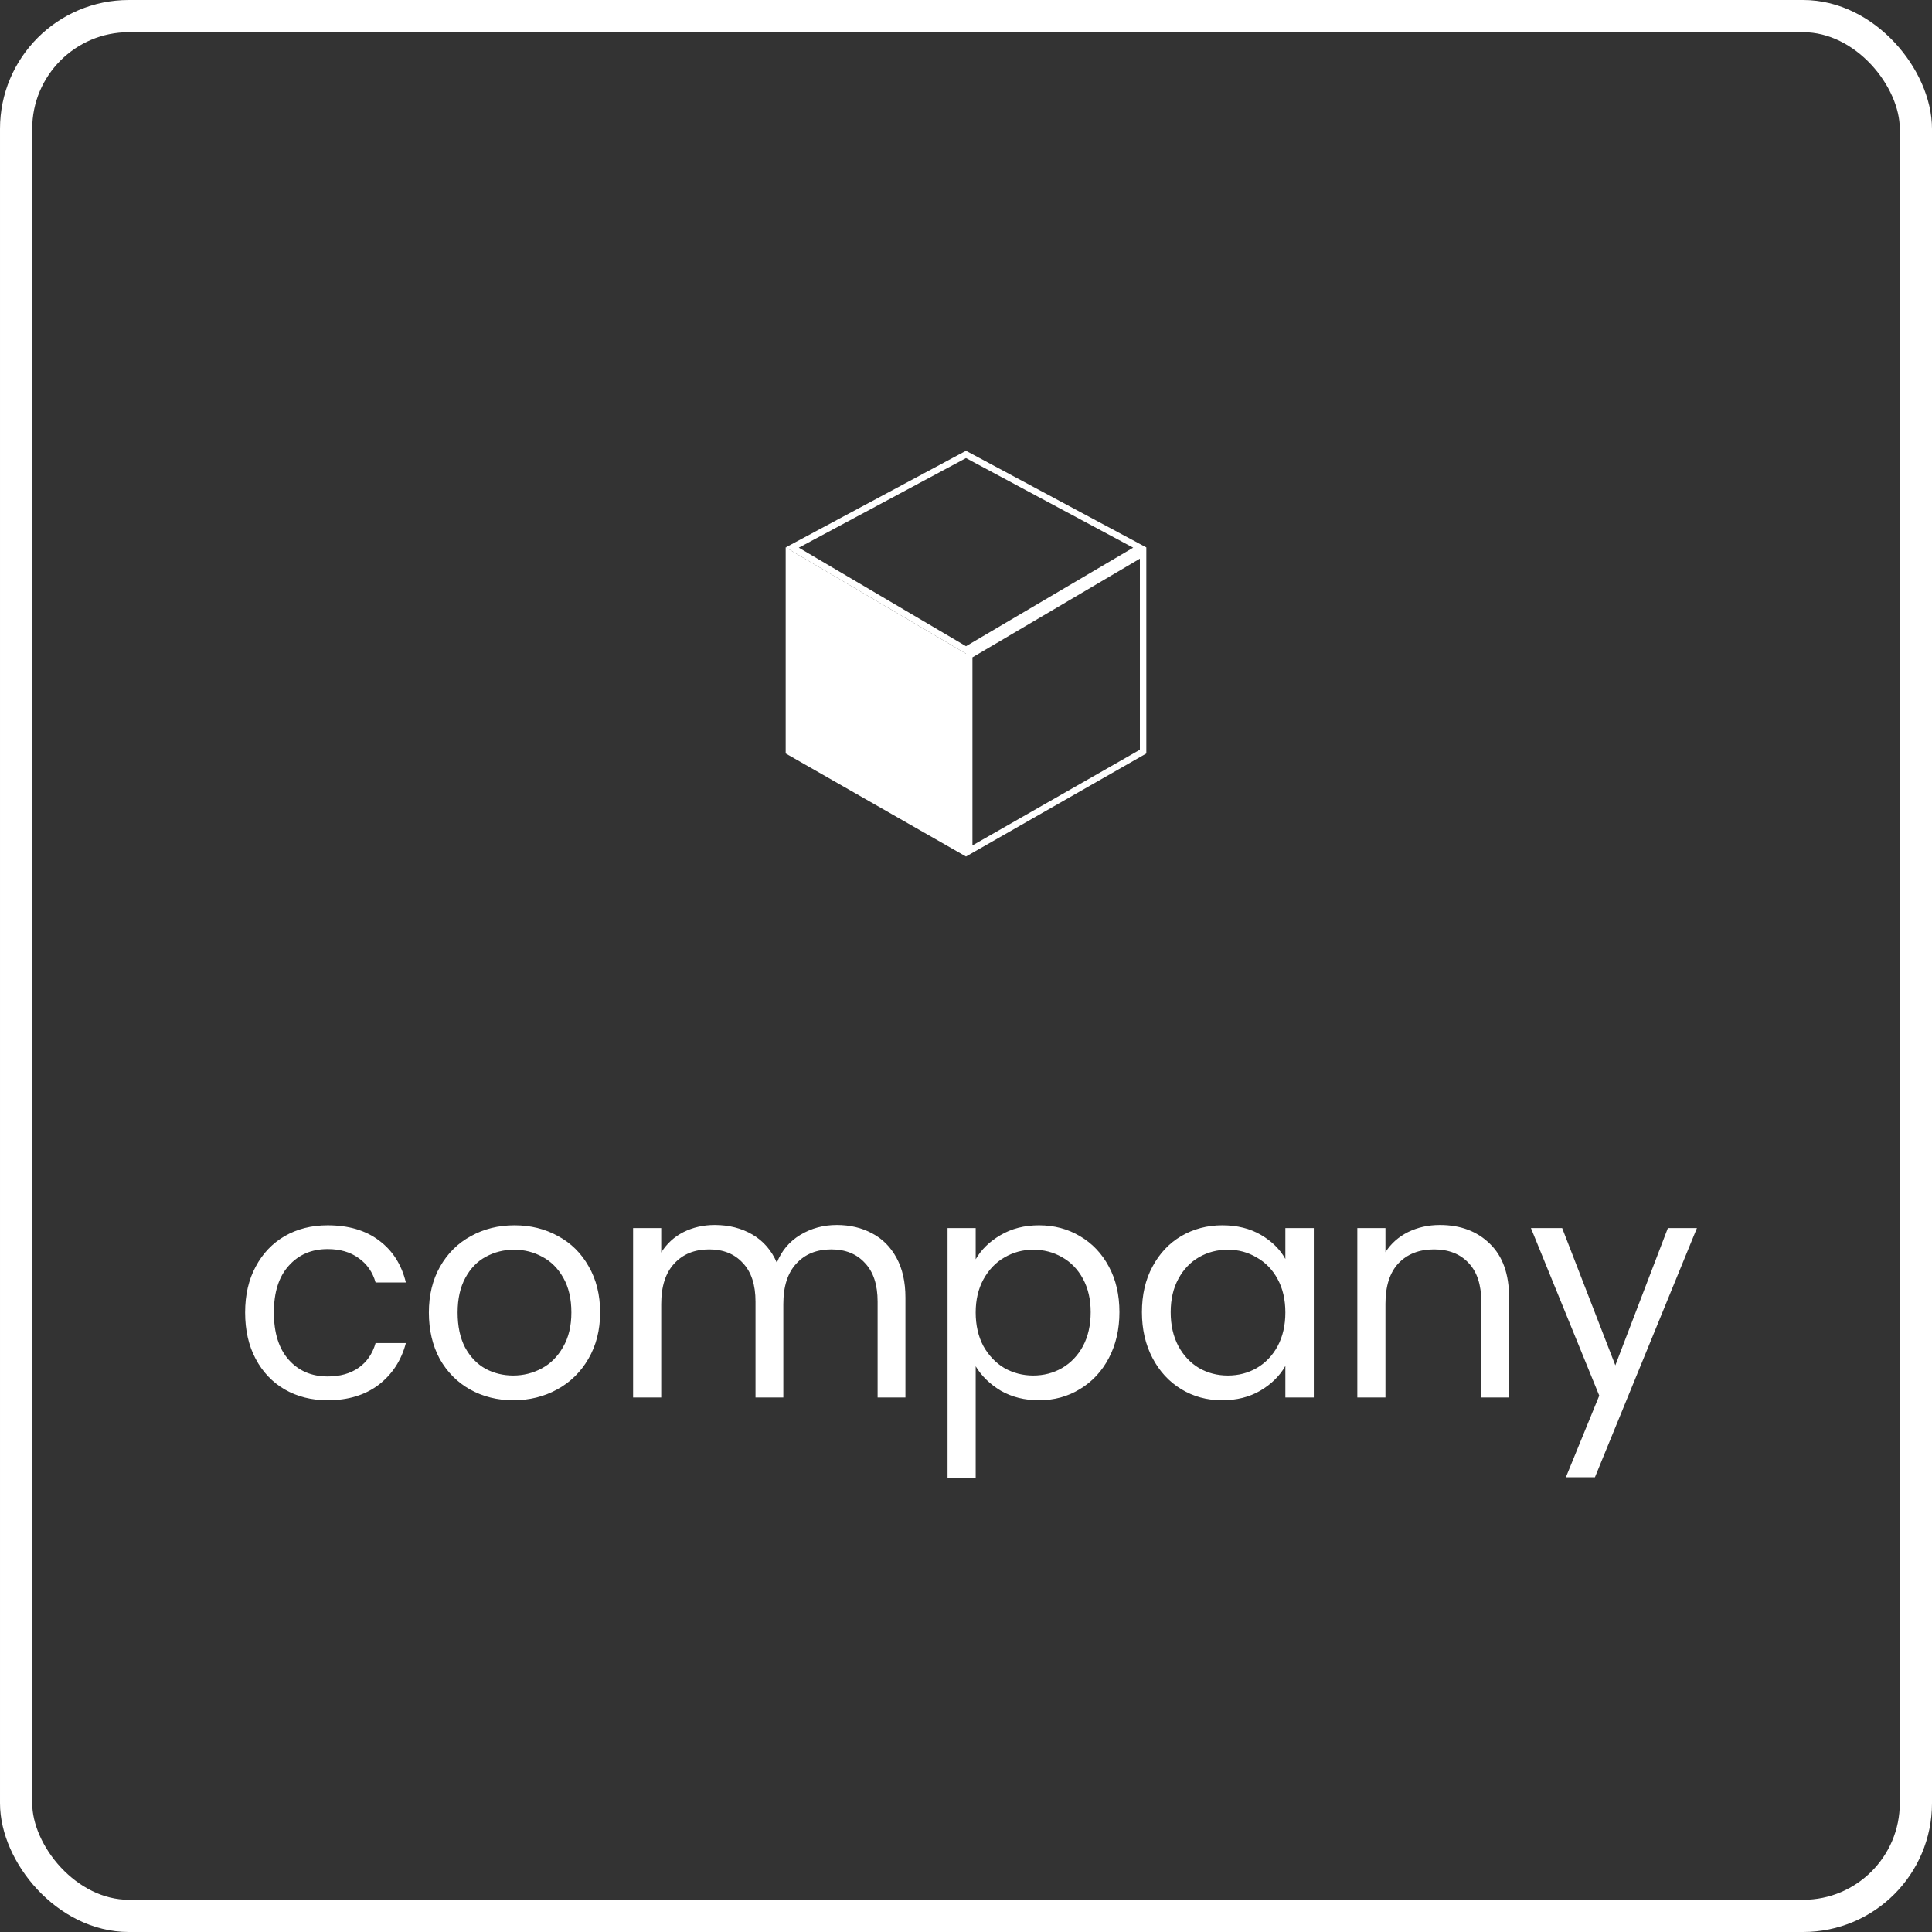 <svg width="300" height="300" viewBox="0 0 300 300" fill="none" xmlns="http://www.w3.org/2000/svg">
<rect x="0" y="0" width="300" height="300" fill="#333333" stroke="none"/>
<rect x="2.5" y="2.5" width="295" height="295" rx="17.5" stroke="white" stroke-width="5"/>
<path d="M122 85L150 101.5V133L122 117L122 85Z" fill="white"/>
<path d="M150.5 132.138V101.786L177.5 85.875V116.71L150.5 132.138ZM176.98 85.021L150 100.92L123.02 85.021L150 70.567L176.98 85.021Z" stroke="white"/>
<path d="M38.064 203.8C38.064 201.08 38.608 198.712 39.696 196.696C40.784 194.648 42.288 193.064 44.208 191.944C46.16 190.824 48.384 190.264 50.88 190.264C54.112 190.264 56.768 191.048 58.848 192.616C60.96 194.184 62.352 196.36 63.024 199.144H58.32C57.872 197.544 56.992 196.28 55.68 195.352C54.4 194.424 52.8 193.96 50.88 193.96C48.384 193.96 46.368 194.824 44.832 196.552C43.296 198.248 42.528 200.664 42.528 203.8C42.528 206.968 43.296 209.416 44.832 211.144C46.368 212.872 48.384 213.736 50.88 213.736C52.8 213.736 54.4 213.288 55.68 212.392C56.96 211.496 57.84 210.216 58.32 208.552H63.024C62.32 211.24 60.912 213.4 58.8 215.032C56.688 216.632 54.048 217.432 50.88 217.432C48.384 217.432 46.16 216.872 44.208 215.752C42.288 214.632 40.784 213.048 39.696 211C38.608 208.952 38.064 206.552 38.064 203.8ZM79.7 217.432C77.236 217.432 74.996 216.872 72.98 215.752C70.996 214.632 69.428 213.048 68.276 211C67.156 208.92 66.596 206.52 66.596 203.8C66.596 201.112 67.172 198.744 68.324 196.696C69.508 194.616 71.108 193.032 73.124 191.944C75.14 190.824 77.396 190.264 79.892 190.264C82.388 190.264 84.644 190.824 86.66 191.944C88.676 193.032 90.26 194.6 91.412 196.648C92.596 198.696 93.188 201.08 93.188 203.8C93.188 206.52 92.58 208.92 91.364 211C90.18 213.048 88.564 214.632 86.516 215.752C84.468 216.872 82.196 217.432 79.7 217.432ZM79.7 213.592C81.268 213.592 82.74 213.224 84.116 212.488C85.492 211.752 86.596 210.648 87.428 209.176C88.292 207.704 88.724 205.912 88.724 203.8C88.724 201.688 88.308 199.896 87.476 198.424C86.644 196.952 85.556 195.864 84.212 195.16C82.868 194.424 81.412 194.056 79.844 194.056C78.244 194.056 76.772 194.424 75.428 195.16C74.116 195.864 73.06 196.952 72.26 198.424C71.46 199.896 71.06 201.688 71.06 203.8C71.06 205.944 71.444 207.752 72.212 209.224C73.012 210.696 74.068 211.8 75.38 212.536C76.692 213.24 78.132 213.592 79.7 213.592ZM129.939 190.216C131.987 190.216 133.811 190.648 135.411 191.512C137.011 192.344 138.275 193.608 139.203 195.304C140.131 197 140.595 199.064 140.595 201.496V217H136.275V202.12C136.275 199.496 135.619 197.496 134.307 196.12C133.027 194.712 131.283 194.008 129.075 194.008C126.803 194.008 124.995 194.744 123.651 196.216C122.307 197.656 121.635 199.752 121.635 202.504V217H117.315V202.12C117.315 199.496 116.659 197.496 115.347 196.12C114.067 194.712 112.323 194.008 110.115 194.008C107.843 194.008 106.035 194.744 104.691 196.216C103.347 197.656 102.675 199.752 102.675 202.504V217H98.307V190.696H102.675V194.488C103.539 193.112 104.691 192.056 106.131 191.32C107.603 190.584 109.219 190.216 110.979 190.216C113.187 190.216 115.139 190.712 116.835 191.704C118.531 192.696 119.795 194.152 120.627 196.072C121.363 194.216 122.579 192.776 124.275 191.752C125.971 190.728 127.859 190.216 129.939 190.216ZM151.504 195.544C152.368 194.04 153.648 192.792 155.344 191.8C157.072 190.776 159.072 190.264 161.344 190.264C163.68 190.264 165.792 190.824 167.68 191.944C169.6 193.064 171.104 194.648 172.193 196.696C173.28 198.712 173.824 201.064 173.824 203.752C173.824 206.408 173.28 208.776 172.193 210.856C171.104 212.936 169.6 214.552 167.68 215.704C165.792 216.856 163.68 217.432 161.344 217.432C159.104 217.432 157.12 216.936 155.392 215.944C153.696 214.92 152.4 213.656 151.504 212.152V229.48H147.136V190.696H151.504V195.544ZM169.36 203.752C169.36 201.768 168.96 200.04 168.161 198.568C167.36 197.096 166.272 195.976 164.896 195.208C163.552 194.44 162.064 194.056 160.432 194.056C158.832 194.056 157.344 194.456 155.968 195.256C154.624 196.024 153.536 197.16 152.704 198.664C151.904 200.136 151.504 201.848 151.504 203.8C151.504 205.784 151.904 207.528 152.704 209.032C153.536 210.504 154.624 211.64 155.968 212.44C157.344 213.208 158.832 213.592 160.432 213.592C162.064 213.592 163.552 213.208 164.896 212.44C166.272 211.64 167.36 210.504 168.161 209.032C168.96 207.528 169.36 205.768 169.36 203.752ZM177.318 203.752C177.318 201.064 177.862 198.712 178.95 196.696C180.038 194.648 181.526 193.064 183.414 191.944C185.334 190.824 187.462 190.264 189.798 190.264C192.102 190.264 194.102 190.76 195.798 191.752C197.494 192.744 198.758 193.992 199.59 195.496V190.696H204.006V217H199.59V212.104C198.726 213.64 197.43 214.92 195.702 215.944C194.006 216.936 192.022 217.432 189.75 217.432C187.414 217.432 185.302 216.856 183.414 215.704C181.526 214.552 180.038 212.936 178.95 210.856C177.862 208.776 177.318 206.408 177.318 203.752ZM199.59 203.8C199.59 201.816 199.19 200.088 198.39 198.616C197.59 197.144 196.502 196.024 195.126 195.256C193.782 194.456 192.294 194.056 190.662 194.056C189.03 194.056 187.542 194.44 186.198 195.208C184.854 195.976 183.782 197.096 182.982 198.568C182.182 200.04 181.782 201.768 181.782 203.752C181.782 205.768 182.182 207.528 182.982 209.032C183.782 210.504 184.854 211.64 186.198 212.44C187.542 213.208 189.03 213.592 190.662 213.592C192.294 213.592 193.782 213.208 195.126 212.44C196.502 211.64 197.59 210.504 198.39 209.032C199.19 207.528 199.59 205.784 199.59 203.8ZM223.58 190.216C226.78 190.216 229.372 191.192 231.356 193.144C233.34 195.064 234.332 197.848 234.332 201.496V217H230.012V202.12C230.012 199.496 229.356 197.496 228.044 196.12C226.732 194.712 224.94 194.008 222.668 194.008C220.364 194.008 218.524 194.728 217.148 196.168C215.804 197.608 215.132 199.704 215.132 202.456V217H210.764V190.696H215.132V194.44C215.996 193.096 217.164 192.056 218.636 191.32C220.14 190.584 221.788 190.216 223.58 190.216ZM263.499 190.696L247.659 229.384H243.147L248.331 216.712L237.723 190.696H242.571L250.827 212.008L258.987 190.696H263.499Z" fill="white"/>
</svg>
